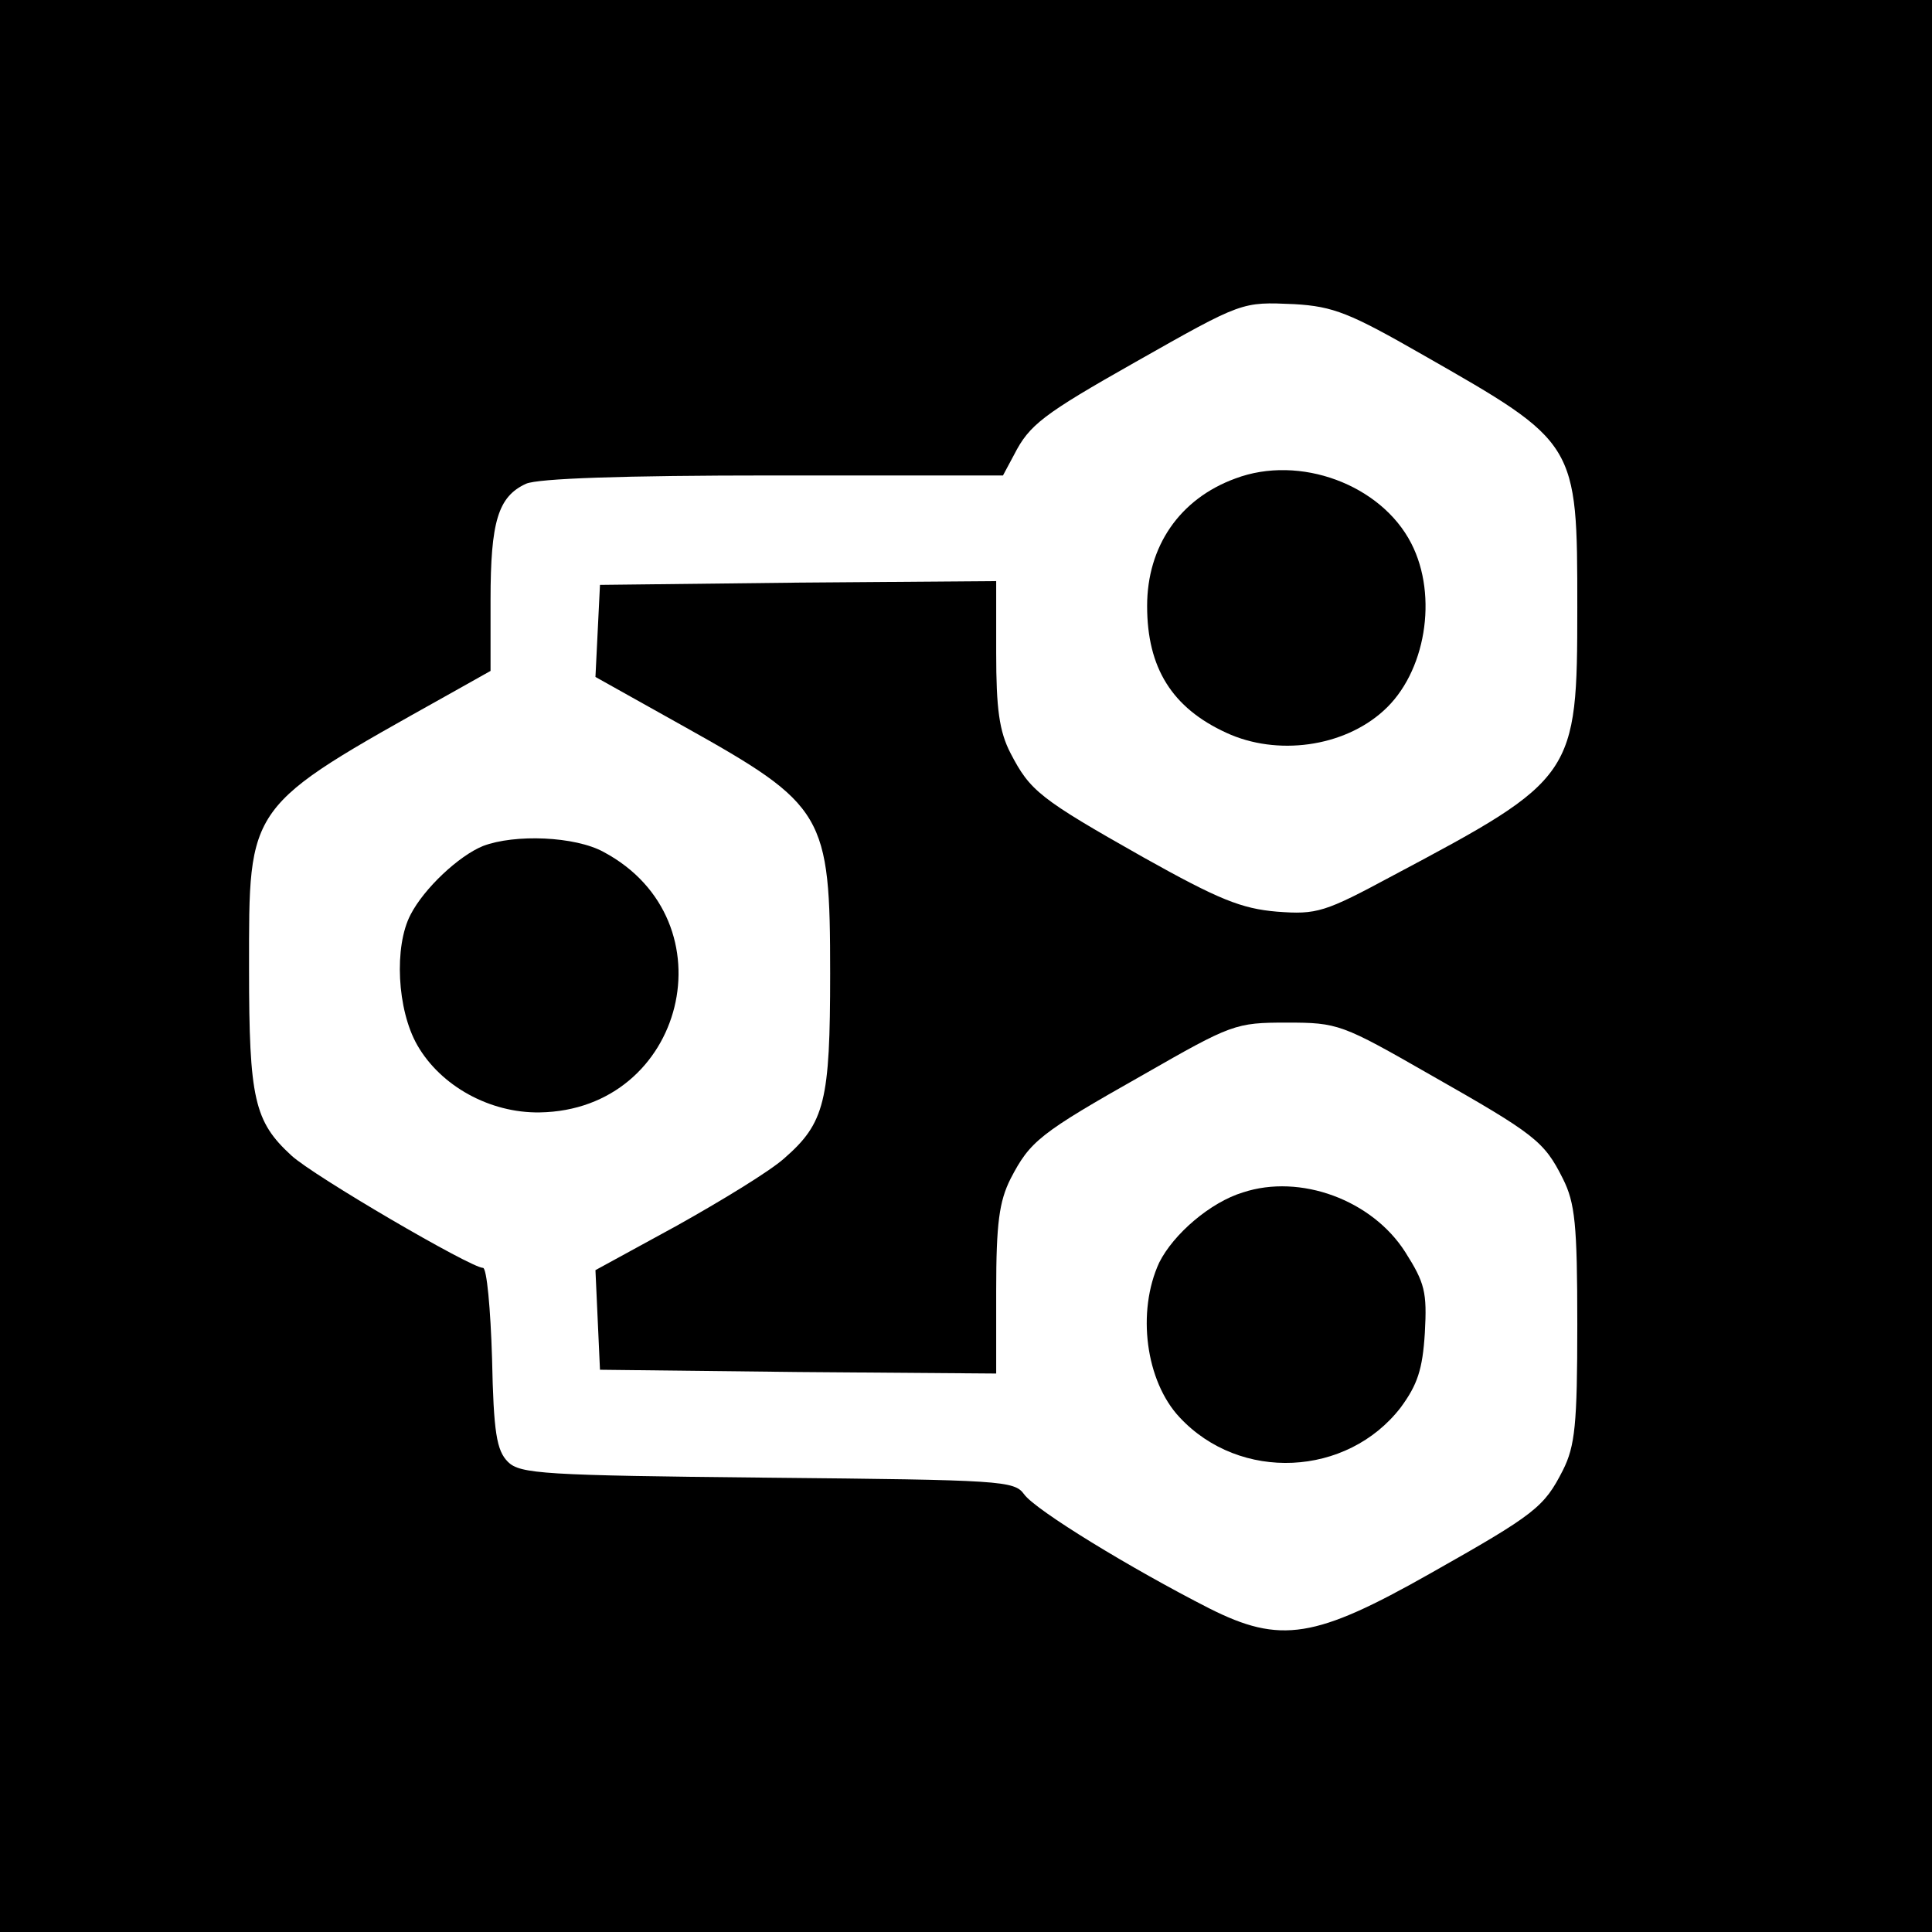 <?xml version="1.0" standalone="no"?>
<!DOCTYPE svg PUBLIC "-//W3C//DTD SVG 20010904//EN"
 "http://www.w3.org/TR/2001/REC-SVG-20010904/DTD/svg10.dtd">
<svg version="1.0" xmlns="http://www.w3.org/2000/svg"
 width="256pt" height="256pt" viewBox="0 0 256 256"
 preserveAspectRatio="xMidYMid meet">

<g transform="translate(0,256) scale(0.1,-0.1)"
fill="#000000" stroke="none">
<path d="M0 1280 l0 -1280 1280 0 1280 0 0 1280 0 1280 -1280 0 -1280 0 0
-1280z m1885 810 c205 -117 205 -116 205 -335 0 -223 -3 -227 -244 -355 -91
-49 -101 -52 -154 -48 -47 4 -77 16 -177 72 -138 78 -150 88 -176 138 -15 29
-19 59 -19 133 l0 95 -262 -2 -263 -3 -3 -61 -3 -61 118 -66 c186 -104 193
-116 193 -327 0 -169 -7 -198 -61 -245 -19 -17 -83 -56 -142 -89 l-108 -59 3
-66 3 -66 263 -3 262 -2 0 110 c0 89 4 118 19 148 26 50 38 60 176 138 117 67
122 69 190 69 68 0 73 -2 190 -69 139 -79 151 -88 176 -138 16 -32 19 -60 19
-193 0 -133 -3 -161 -19 -193 -25 -49 -36 -58 -176 -137 -152 -86 -198 -94
-293 -46 -104 53 -230 130 -245 151 -13 18 -29 19 -340 22 -297 3 -328 5 -344
21 -15 15 -19 39 -21 137 -2 66 -7 120 -12 120 -16 0 -225 122 -254 149 -49
45 -56 75 -56 247 0 220 -5 213 263 363 l57 32 0 94 c0 104 10 137 47 154 16
7 127 11 328 11 l304 0 15 28 c20 39 38 53 160 122 143 81 141 80 211 77 52
-3 74 -12 170 -67z"/>
<path d="M1637 1926 c-74 -27 -117 -90 -117 -169 0 -82 33 -135 105 -168 67
-31 155 -19 208 29 56 50 73 152 37 222 -40 78 -148 118 -233 86z"/>
<path d="M640 1439 c-32 -13 -78 -56 -96 -91 -22 -42 -18 -126 9 -173 31 -54
96 -90 162 -89 193 3 255 254 85 345 -38 21 -118 24 -160 8z"/>
<path d="M1647 980 c-43 -13 -92 -55 -111 -93 -30 -65 -18 -157 27 -205 80
-86 222 -79 293 13 22 30 29 50 32 99 3 54 0 66 -26 107 -44 69 -139 104 -215
79z"/>
</g>
</svg>
